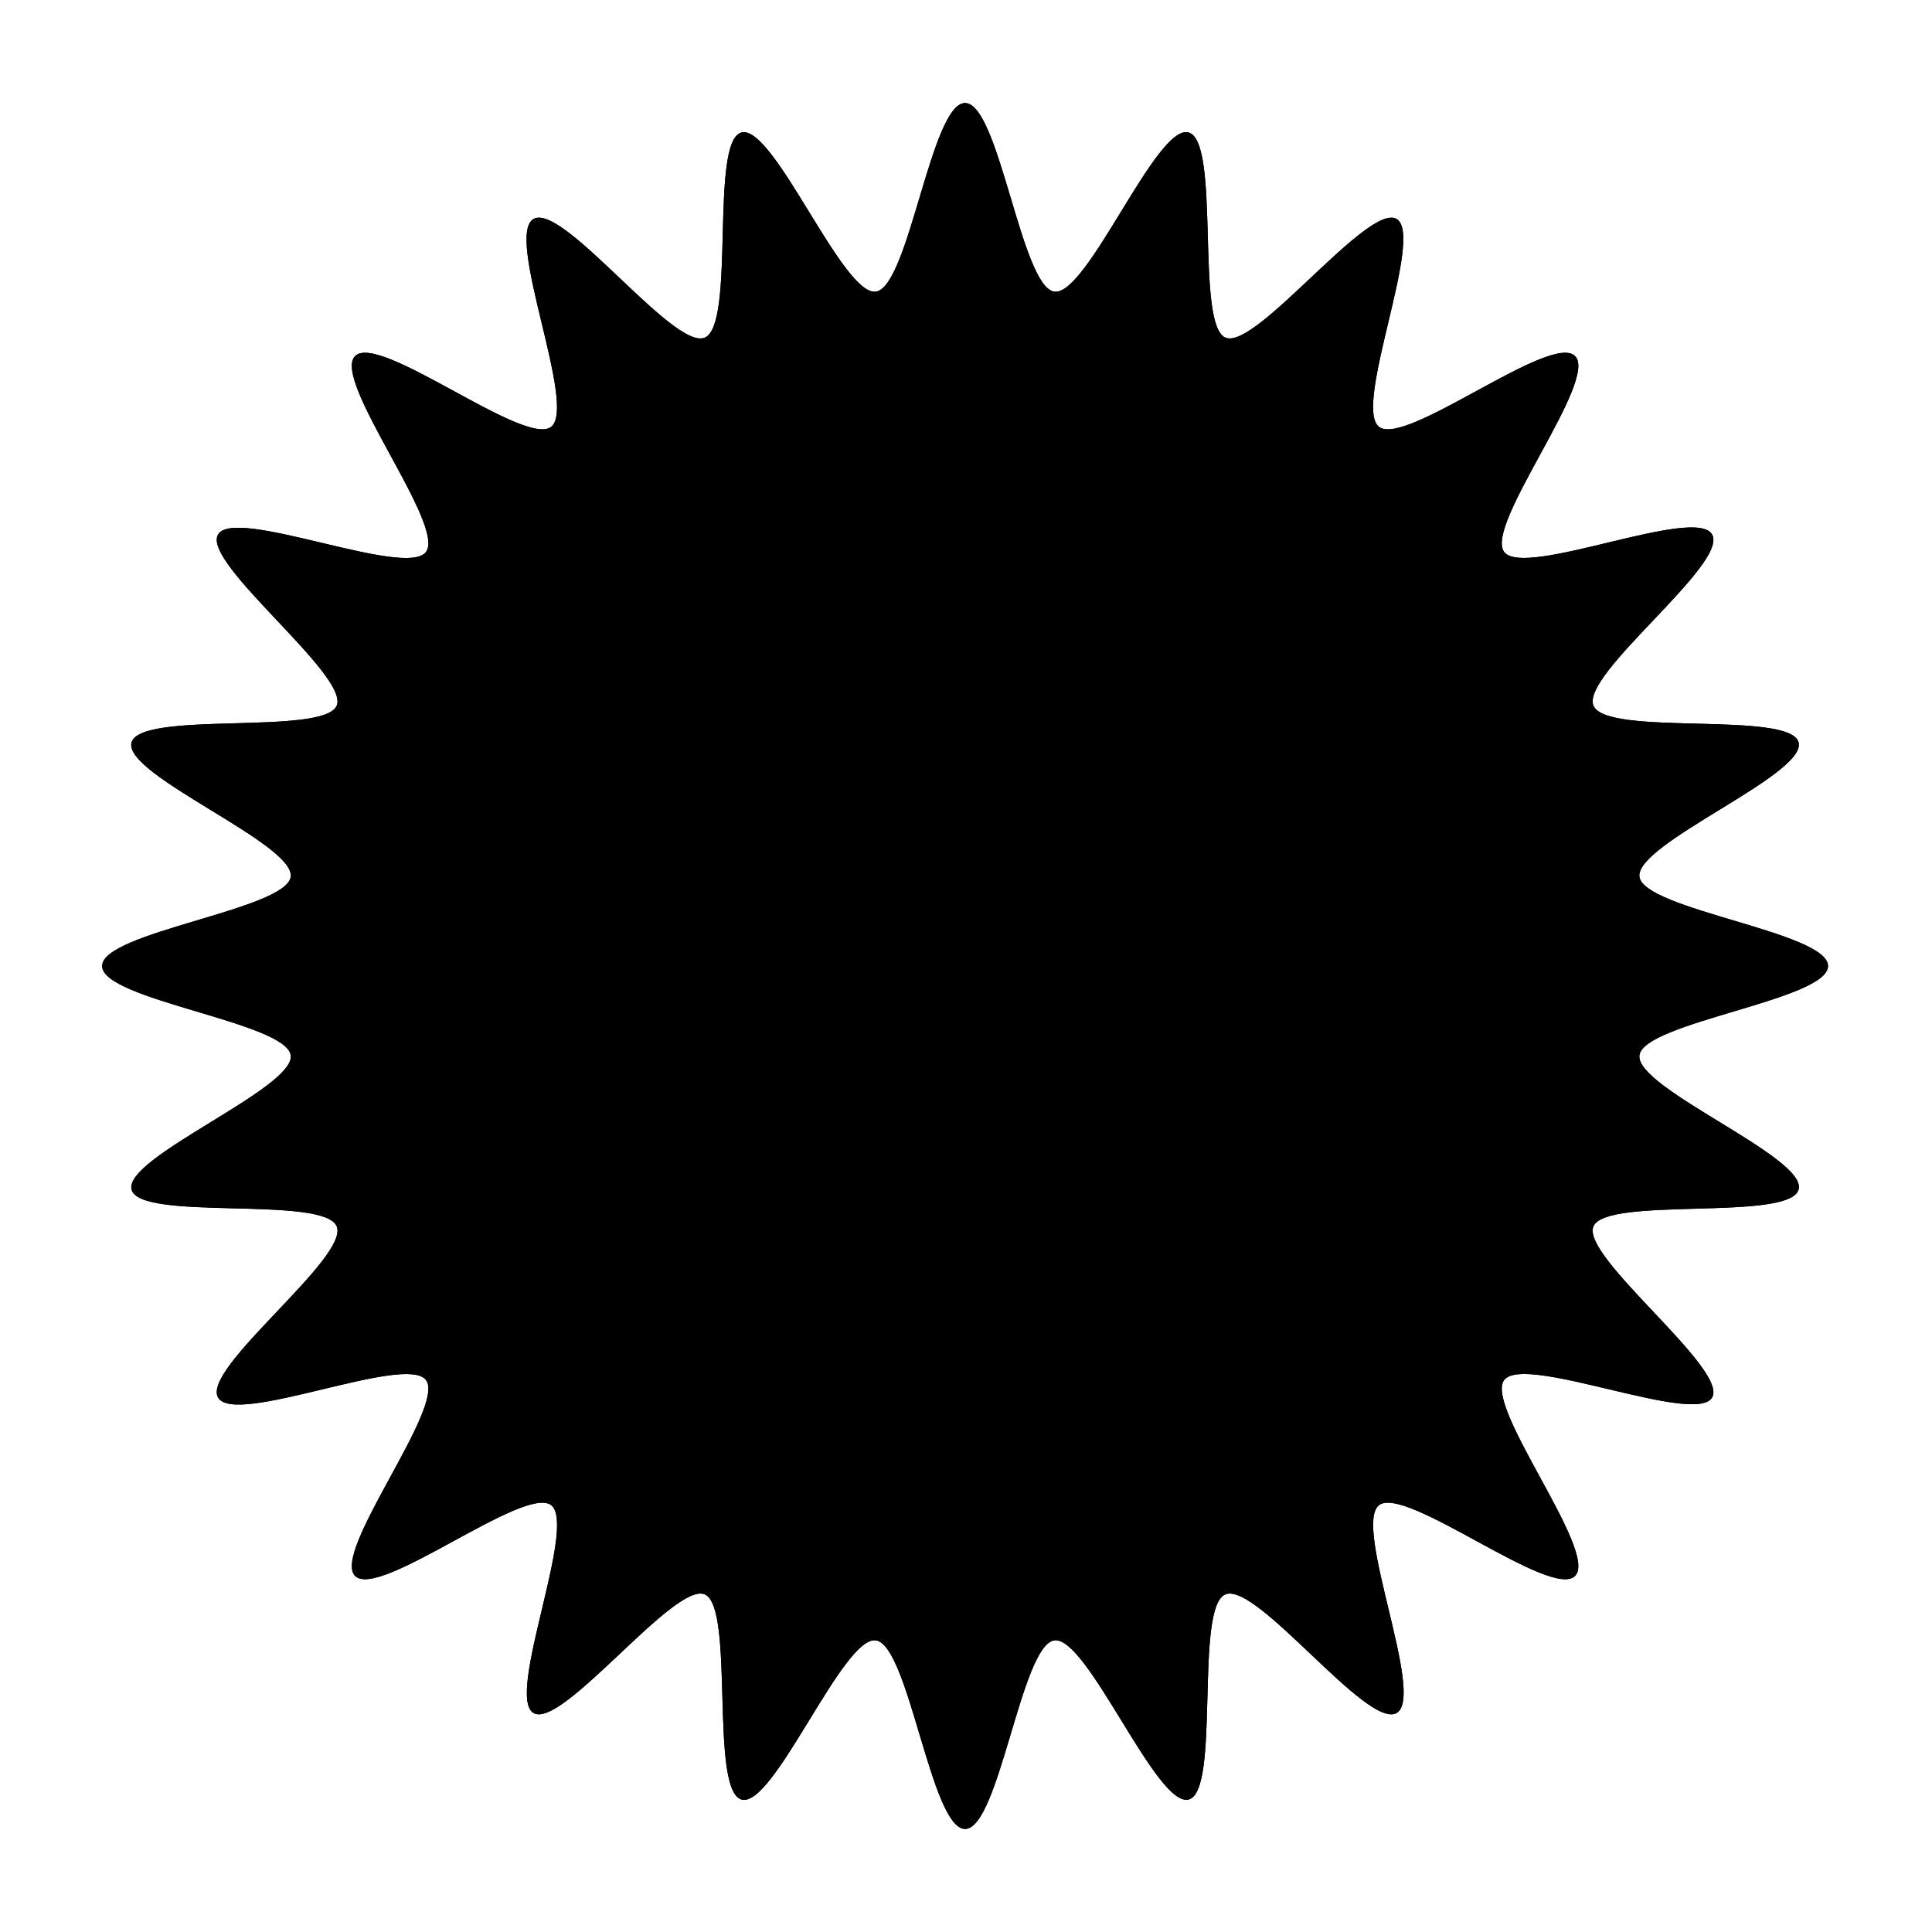 <?xml version="1.0" encoding="UTF-8"?><svg id="extra_illus." xmlns="http://www.w3.org/2000/svg" width="21" height="21" viewBox="0 0 21 21"><path d="m1.11,10.5c0-.37,2-.61,2.05-.97s-1.83-1.11-1.73-1.46,2.09-.07,2.23-.4-1.47-1.55-1.29-1.86,2.04.48,2.26.19-1.03-1.87-.77-2.13,1.84.99,2.13.77-.51-2.08-.19-2.26,1.52,1.43,1.86,1.29.05-2.14.4-2.23,1.1,1.78,1.46,1.73.6-2.05.97-2.05.61,2,.97,2.05,1.11-1.83,1.46-1.73.07,2.09.4,2.23,1.55-1.47,1.86-1.29-.48,2.04-.19,2.26,1.87-1.03,2.13-.77-.99,1.84-.77,2.13,2.08-.51,2.26-.19-1.43,1.52-1.29,1.86,2.14.05,2.23.4-1.78,1.1-1.73,1.46,2.05.6,2.05.97-2,.61-2.05.97,1.83,1.11,1.73,1.46-2.09.07-2.23.4,1.47,1.55,1.29,1.86-2.04-.48-2.26-.19,1.03,1.87.77,2.13-1.84-.99-2.13-.77.51,2.08.19,2.26-1.52-1.43-1.86-1.29-.05,2.14-.4,2.23-1.1-1.78-1.46-1.73-.6,2.05-.97,2.05-.61-2-.97-2.05-1.11,1.83-1.46,1.73-.07-2.09-.4-2.23-1.55,1.47-1.86,1.29.48-2.04.19-2.26-1.87,1.03-2.13.77.99-1.84.77-2.13-2.08.51-2.26.19,1.43-1.52,1.29-1.86-2.14-.05-2.23-.4,1.78-1.1,1.73-1.46-2.05-.6-2.05-.97Z"/><path d="m1.11,10.5c0-.37,2-.61,2.05-.97s-1.83-1.11-1.73-1.46,2.09-.07,2.23-.4-1.47-1.55-1.29-1.86,2.04.48,2.26.19-1.03-1.87-.77-2.13,1.84.99,2.13.77-.51-2.08-.19-2.26,1.52,1.43,1.86,1.29.05-2.14.4-2.23,1.1,1.78,1.46,1.73.6-2.05.97-2.05.61,2,.97,2.05,1.11-1.83,1.46-1.73.07,2.09.4,2.23,1.55-1.47,1.86-1.29-.48,2.04-.19,2.26,1.87-1.03,2.13-.77-.99,1.84-.77,2.13,2.08-.51,2.26-.19-1.43,1.52-1.29,1.86,2.14.05,2.23.4-1.78,1.1-1.73,1.46,2.05.6,2.05.97-2,.61-2.05.97,1.83,1.11,1.73,1.46-2.09.07-2.23.4,1.47,1.55,1.29,1.86-2.04-.48-2.26-.19,1.03,1.87.77,2.13-1.84-.99-2.13-.77.51,2.08.19,2.26-1.52-1.43-1.86-1.29-.05,2.14-.4,2.23-1.1-1.78-1.46-1.73-.6,2.05-.97,2.05-.61-2-.97-2.05-1.11,1.83-1.46,1.73-.07-2.09-.4-2.23-1.55,1.47-1.86,1.29.48-2.04.19-2.26-1.87,1.03-2.13.77.99-1.84.77-2.13-2.08.51-2.26.19,1.43-1.52,1.29-1.86-2.14-.05-2.23-.4,1.78-1.1,1.73-1.46-2.05-.6-2.05-.97Z"/></svg>